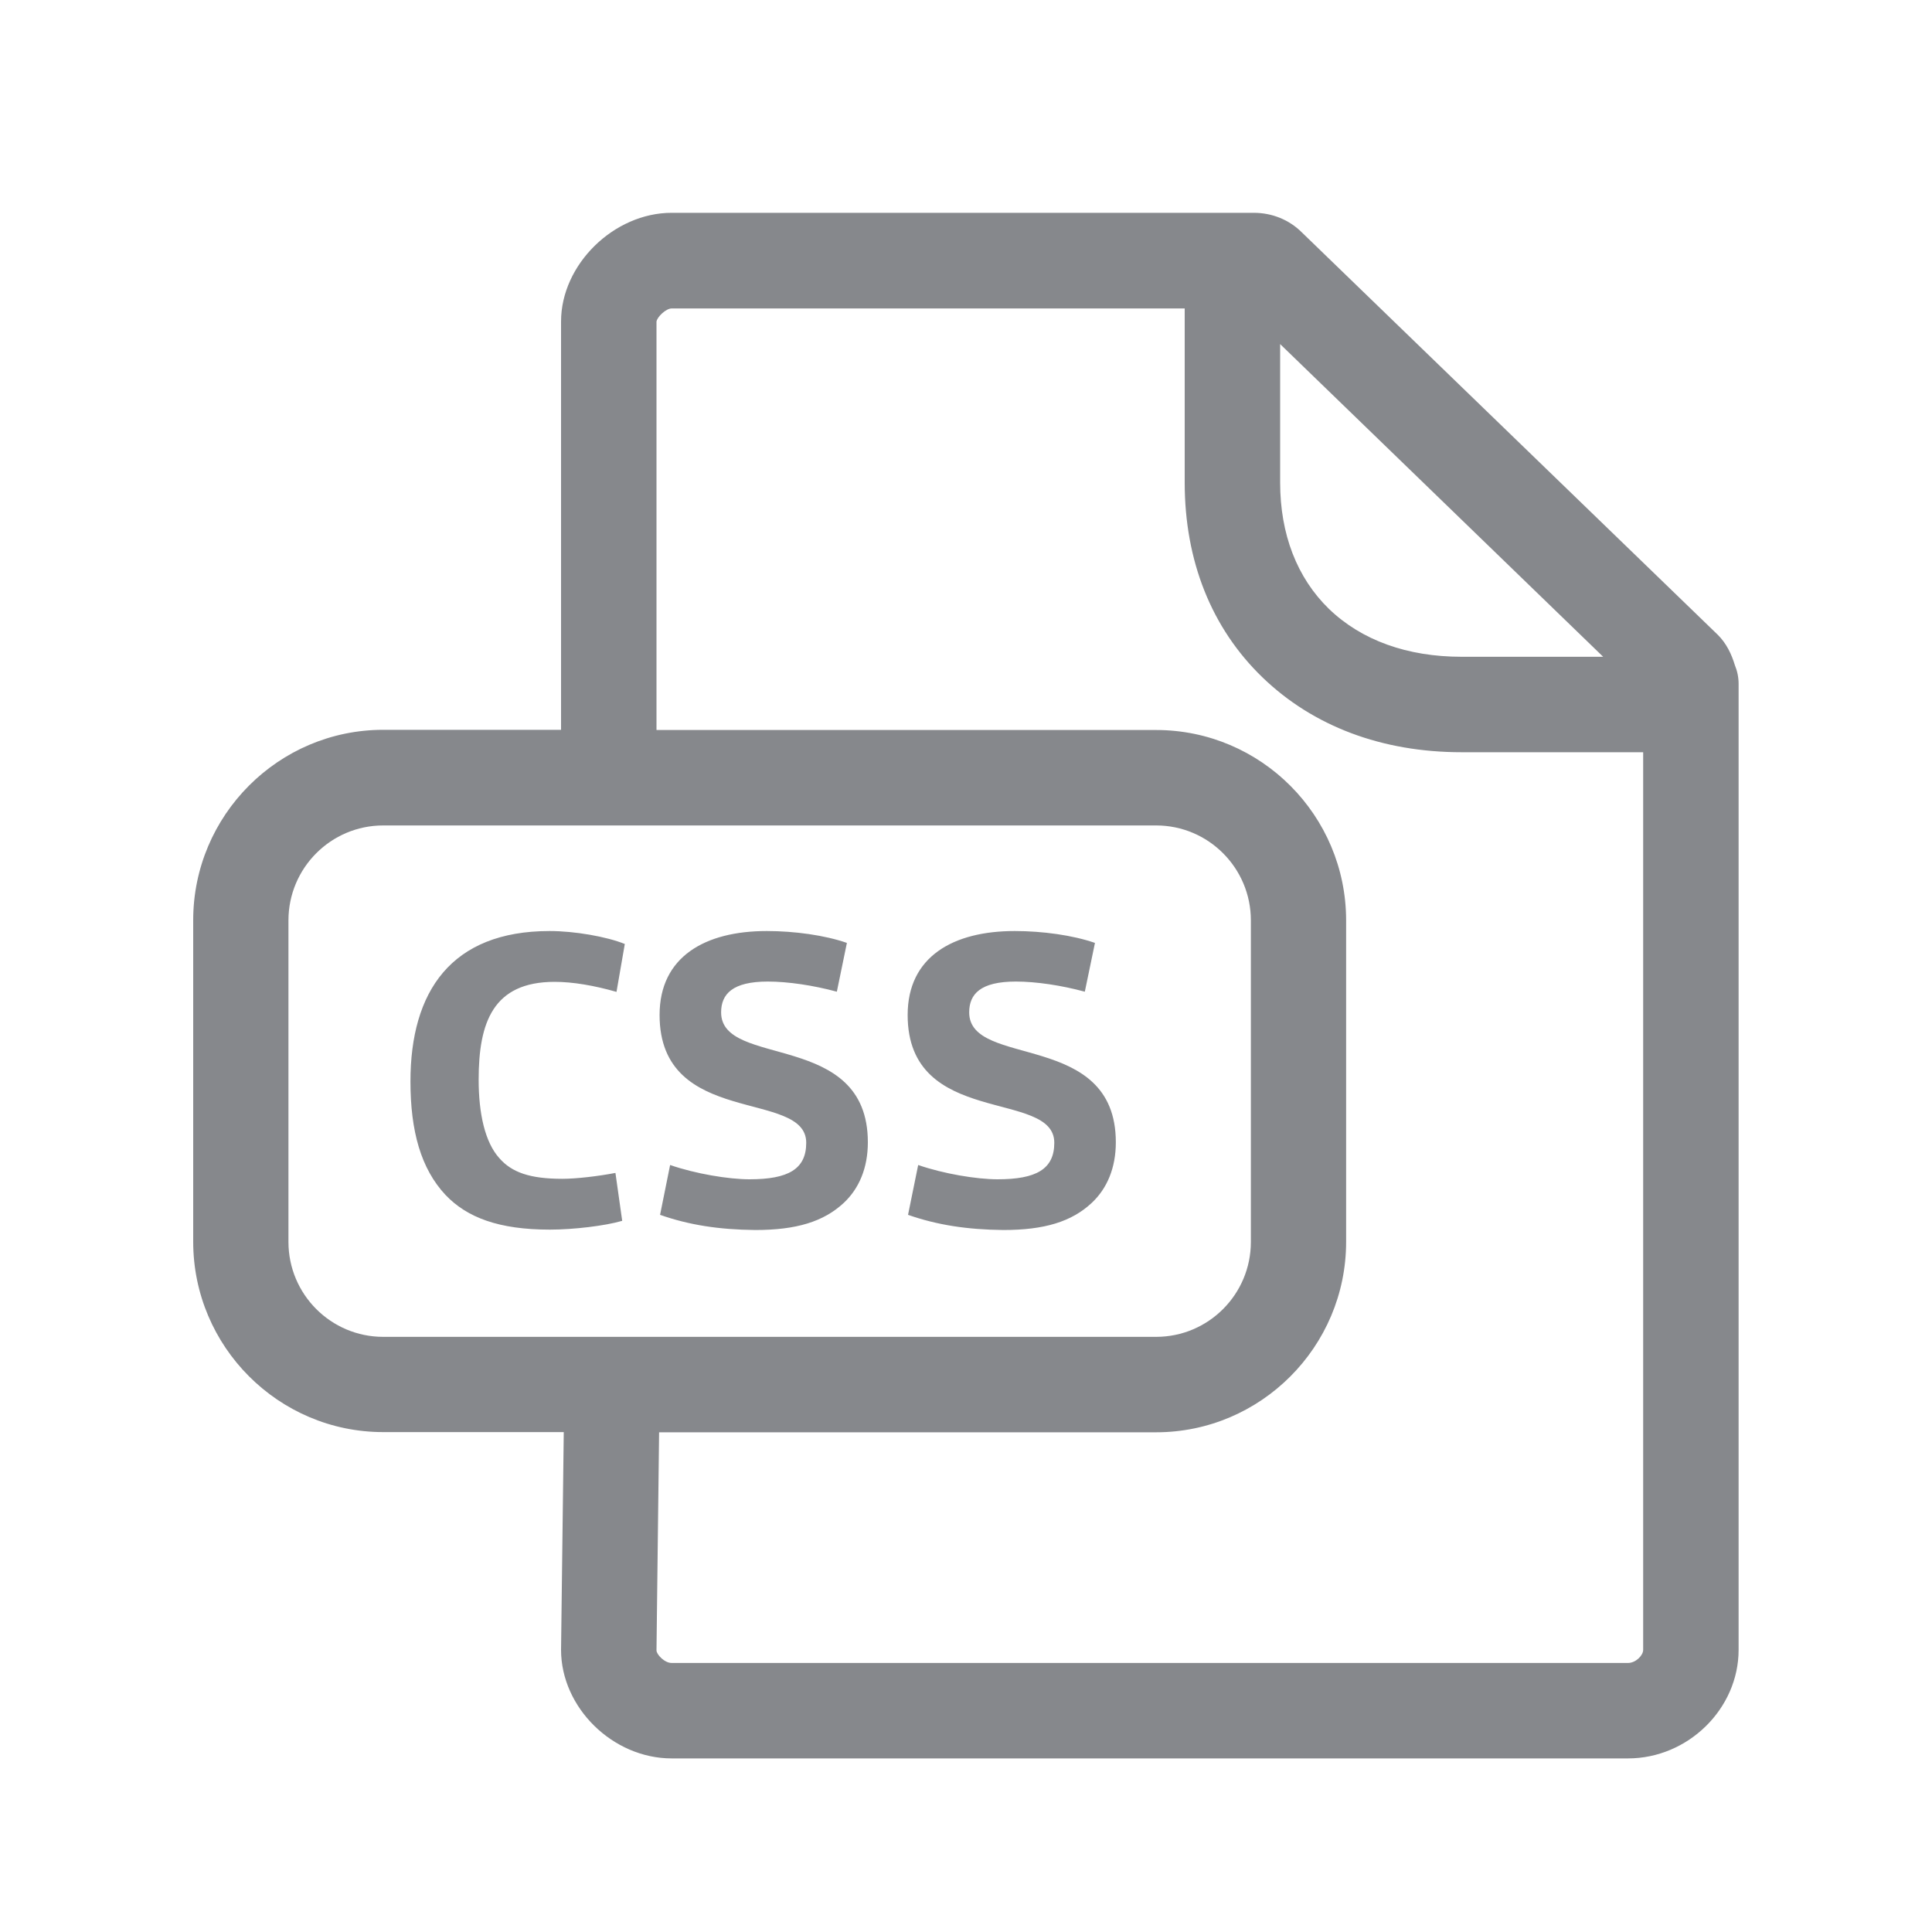 <svg width="20" height="20" viewBox="0 0 20 20" fill="none" xmlns="http://www.w3.org/2000/svg">
<path fill-rule="evenodd" clip-rule="evenodd" d="M16.853 17.215C16.932 17.215 17.01 17.138 17.01 17.079V7.787H15.13C14.306 7.787 13.593 7.518 13.07 7.013C12.541 6.503 12.264 5.806 12.264 4.996V3.193H6.953C6.894 3.193 6.801 3.282 6.796 3.33V7.557H11.968C13.054 7.557 13.935 8.442 13.935 9.528V12.856C13.935 13.942 13.051 14.827 11.968 14.827H6.823L6.796 17.085C6.796 17.126 6.878 17.215 6.953 17.215H16.853ZM2.986 12.856C2.986 13.398 3.425 13.839 3.967 13.839H11.968C12.51 13.839 12.949 13.398 12.949 12.856V9.528C12.949 8.986 12.51 8.545 11.968 8.545H3.967C3.425 8.545 2.986 8.986 2.986 9.528V12.856ZM16.596 6.799L13.252 3.562V4.996C13.252 5.531 13.427 5.982 13.757 6.303C14.094 6.628 14.567 6.799 15.132 6.799H16.596ZM17.959 6.885C17.984 6.945 17.998 7.011 17.998 7.079V17.079C17.998 17.689 17.474 18.203 16.853 18.203H6.953C6.343 18.203 5.808 17.677 5.808 17.079L5.836 14.825H3.967C2.883 14.825 2 13.94 2 12.854V9.526C2 8.44 2.883 7.555 3.967 7.555H5.808V3.328C5.808 2.738 6.355 2.203 6.953 2.203H12.979C13.167 2.203 13.345 2.274 13.477 2.406L17.782 6.571C17.872 6.66 17.925 6.772 17.959 6.885Z" fill="#86888C"/>
<path d="M4.611 12.369C4.358 12.098 4.249 11.711 4.249 11.195C4.249 10.264 4.67 9.638 5.69 9.638C5.947 9.638 6.277 9.695 6.468 9.772L6.382 10.268C6.152 10.202 5.929 10.164 5.742 10.164C5.103 10.164 4.955 10.585 4.955 11.177C4.955 11.529 5.021 11.825 5.169 11.989C5.298 12.137 5.487 12.203 5.822 12.203C5.965 12.203 6.195 12.176 6.371 12.142L6.441 12.638C6.264 12.69 5.936 12.729 5.692 12.729C5.164 12.729 4.834 12.604 4.611 12.369ZM6.833 12.576L6.937 12.06C7.199 12.151 7.543 12.208 7.759 12.208C8.16 12.208 8.346 12.103 8.346 11.83C8.346 11.272 6.828 11.677 6.828 10.507C6.828 9.902 7.302 9.638 7.937 9.638C8.223 9.638 8.538 9.681 8.767 9.761L8.663 10.266C8.419 10.2 8.157 10.161 7.948 10.161C7.582 10.161 7.465 10.291 7.465 10.48C7.465 11.063 8.984 10.662 8.984 11.825C8.984 12.091 8.893 12.303 8.736 12.451C8.526 12.647 8.244 12.733 7.818 12.733C7.44 12.729 7.133 12.681 6.833 12.576ZM9.4 12.576L9.505 12.06C9.767 12.151 10.111 12.208 10.327 12.208C10.727 12.208 10.914 12.103 10.914 11.83C10.914 11.272 9.396 11.677 9.396 10.507C9.396 9.902 9.869 9.638 10.504 9.638C10.791 9.638 11.105 9.681 11.335 9.761L11.23 10.266C10.987 10.2 10.725 10.161 10.516 10.161C10.149 10.161 10.033 10.291 10.033 10.48C10.033 11.063 11.551 10.662 11.551 11.825C11.551 12.091 11.46 12.303 11.303 12.451C11.094 12.647 10.812 12.733 10.386 12.733C10.01 12.729 9.701 12.681 9.4 12.576Z" fill="#86888C"/>
</svg>

